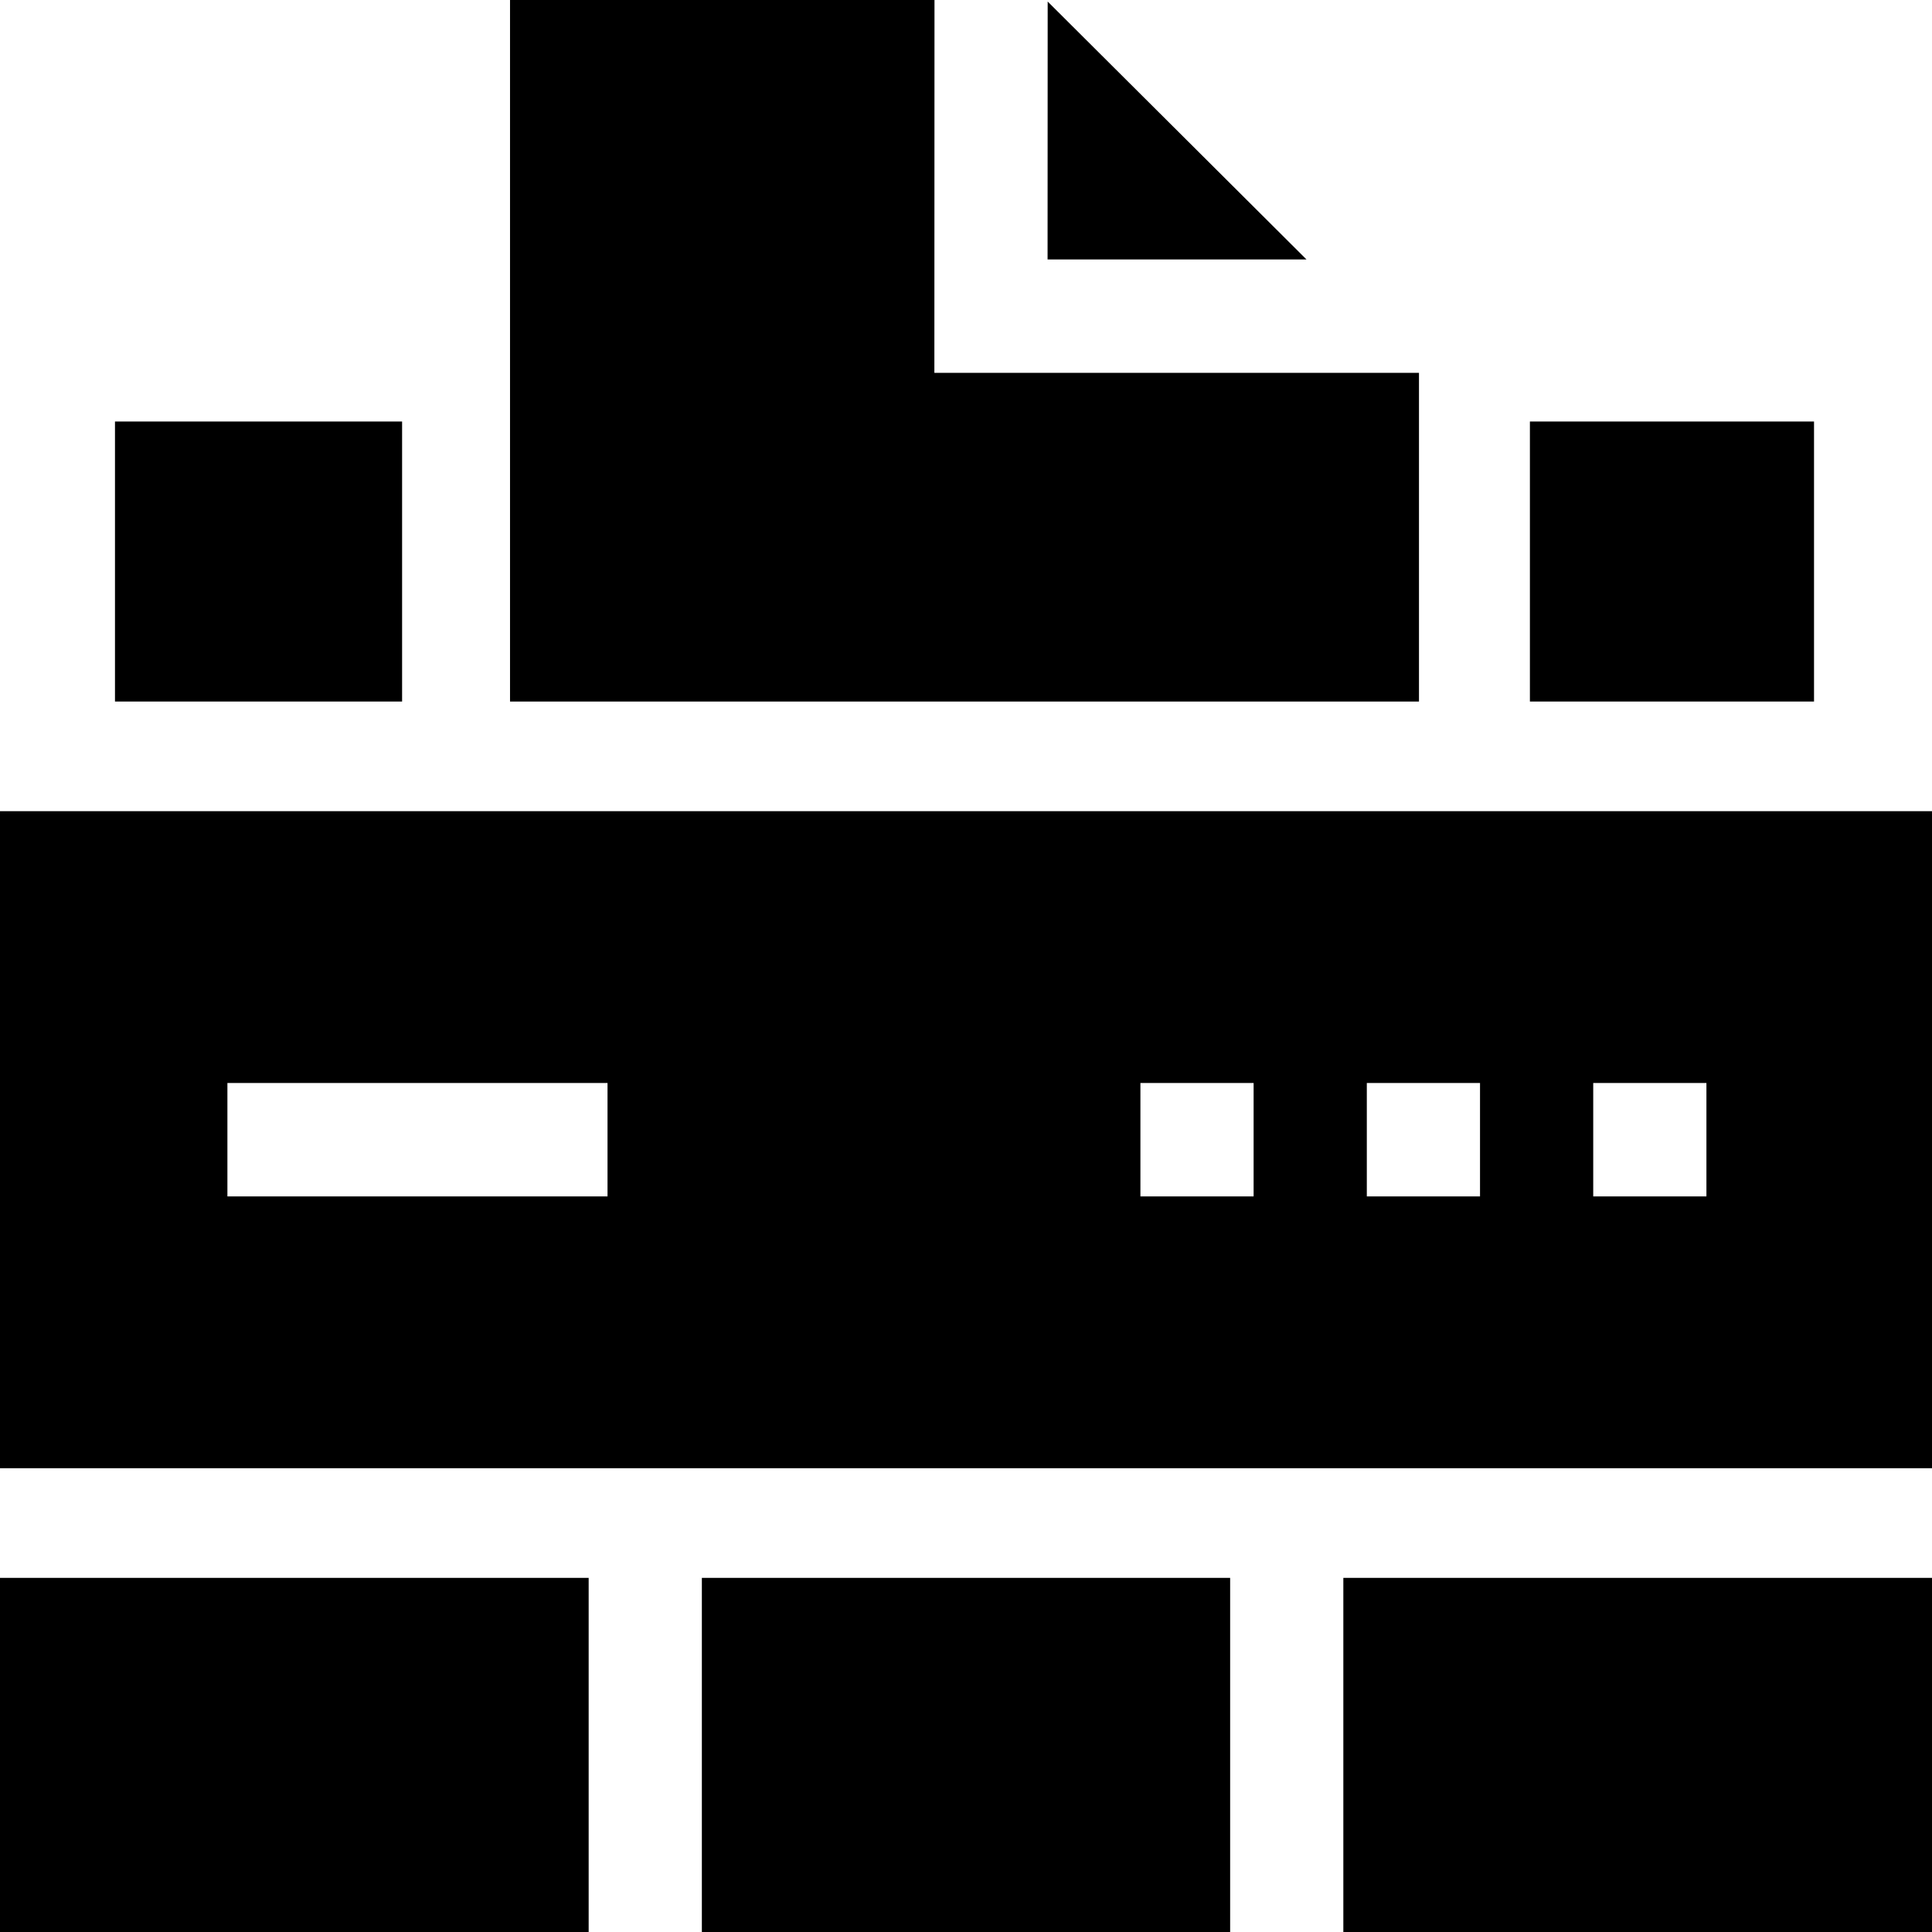 <svg id="Capa_1" enable-background="new 0 0 512 512" height="512" viewBox="0 0 512 512" width="512" xmlns="http://www.w3.org/2000/svg"><g><path d="m30.471 111.705h76.088v74.209h-76.088z"/><path d="m405.441 111.705h75.294v74.209h-75.294z"/><path d="m186 418.152h140v93.848h-140z"/><path d="m0 418.152h156v93.848h-156z"/><path d="m356 418.152h156v93.848h-156z"/><path d="m277.618 68.752h68.611l-68.583-68.341z"/><path d="m376.044 185.914v-87.103h-128.426l.032-98.811h-112.488v185.914z"/><path d="m0 214.971v174.124h512v-174.124zm332.221 72.033v30.059h-30v-30.059zm30 0h30v30.059h-30zm-301.956 0h100.735v30.059h-100.735zm361.956 0h30v30.059h-30z"/></g></svg>